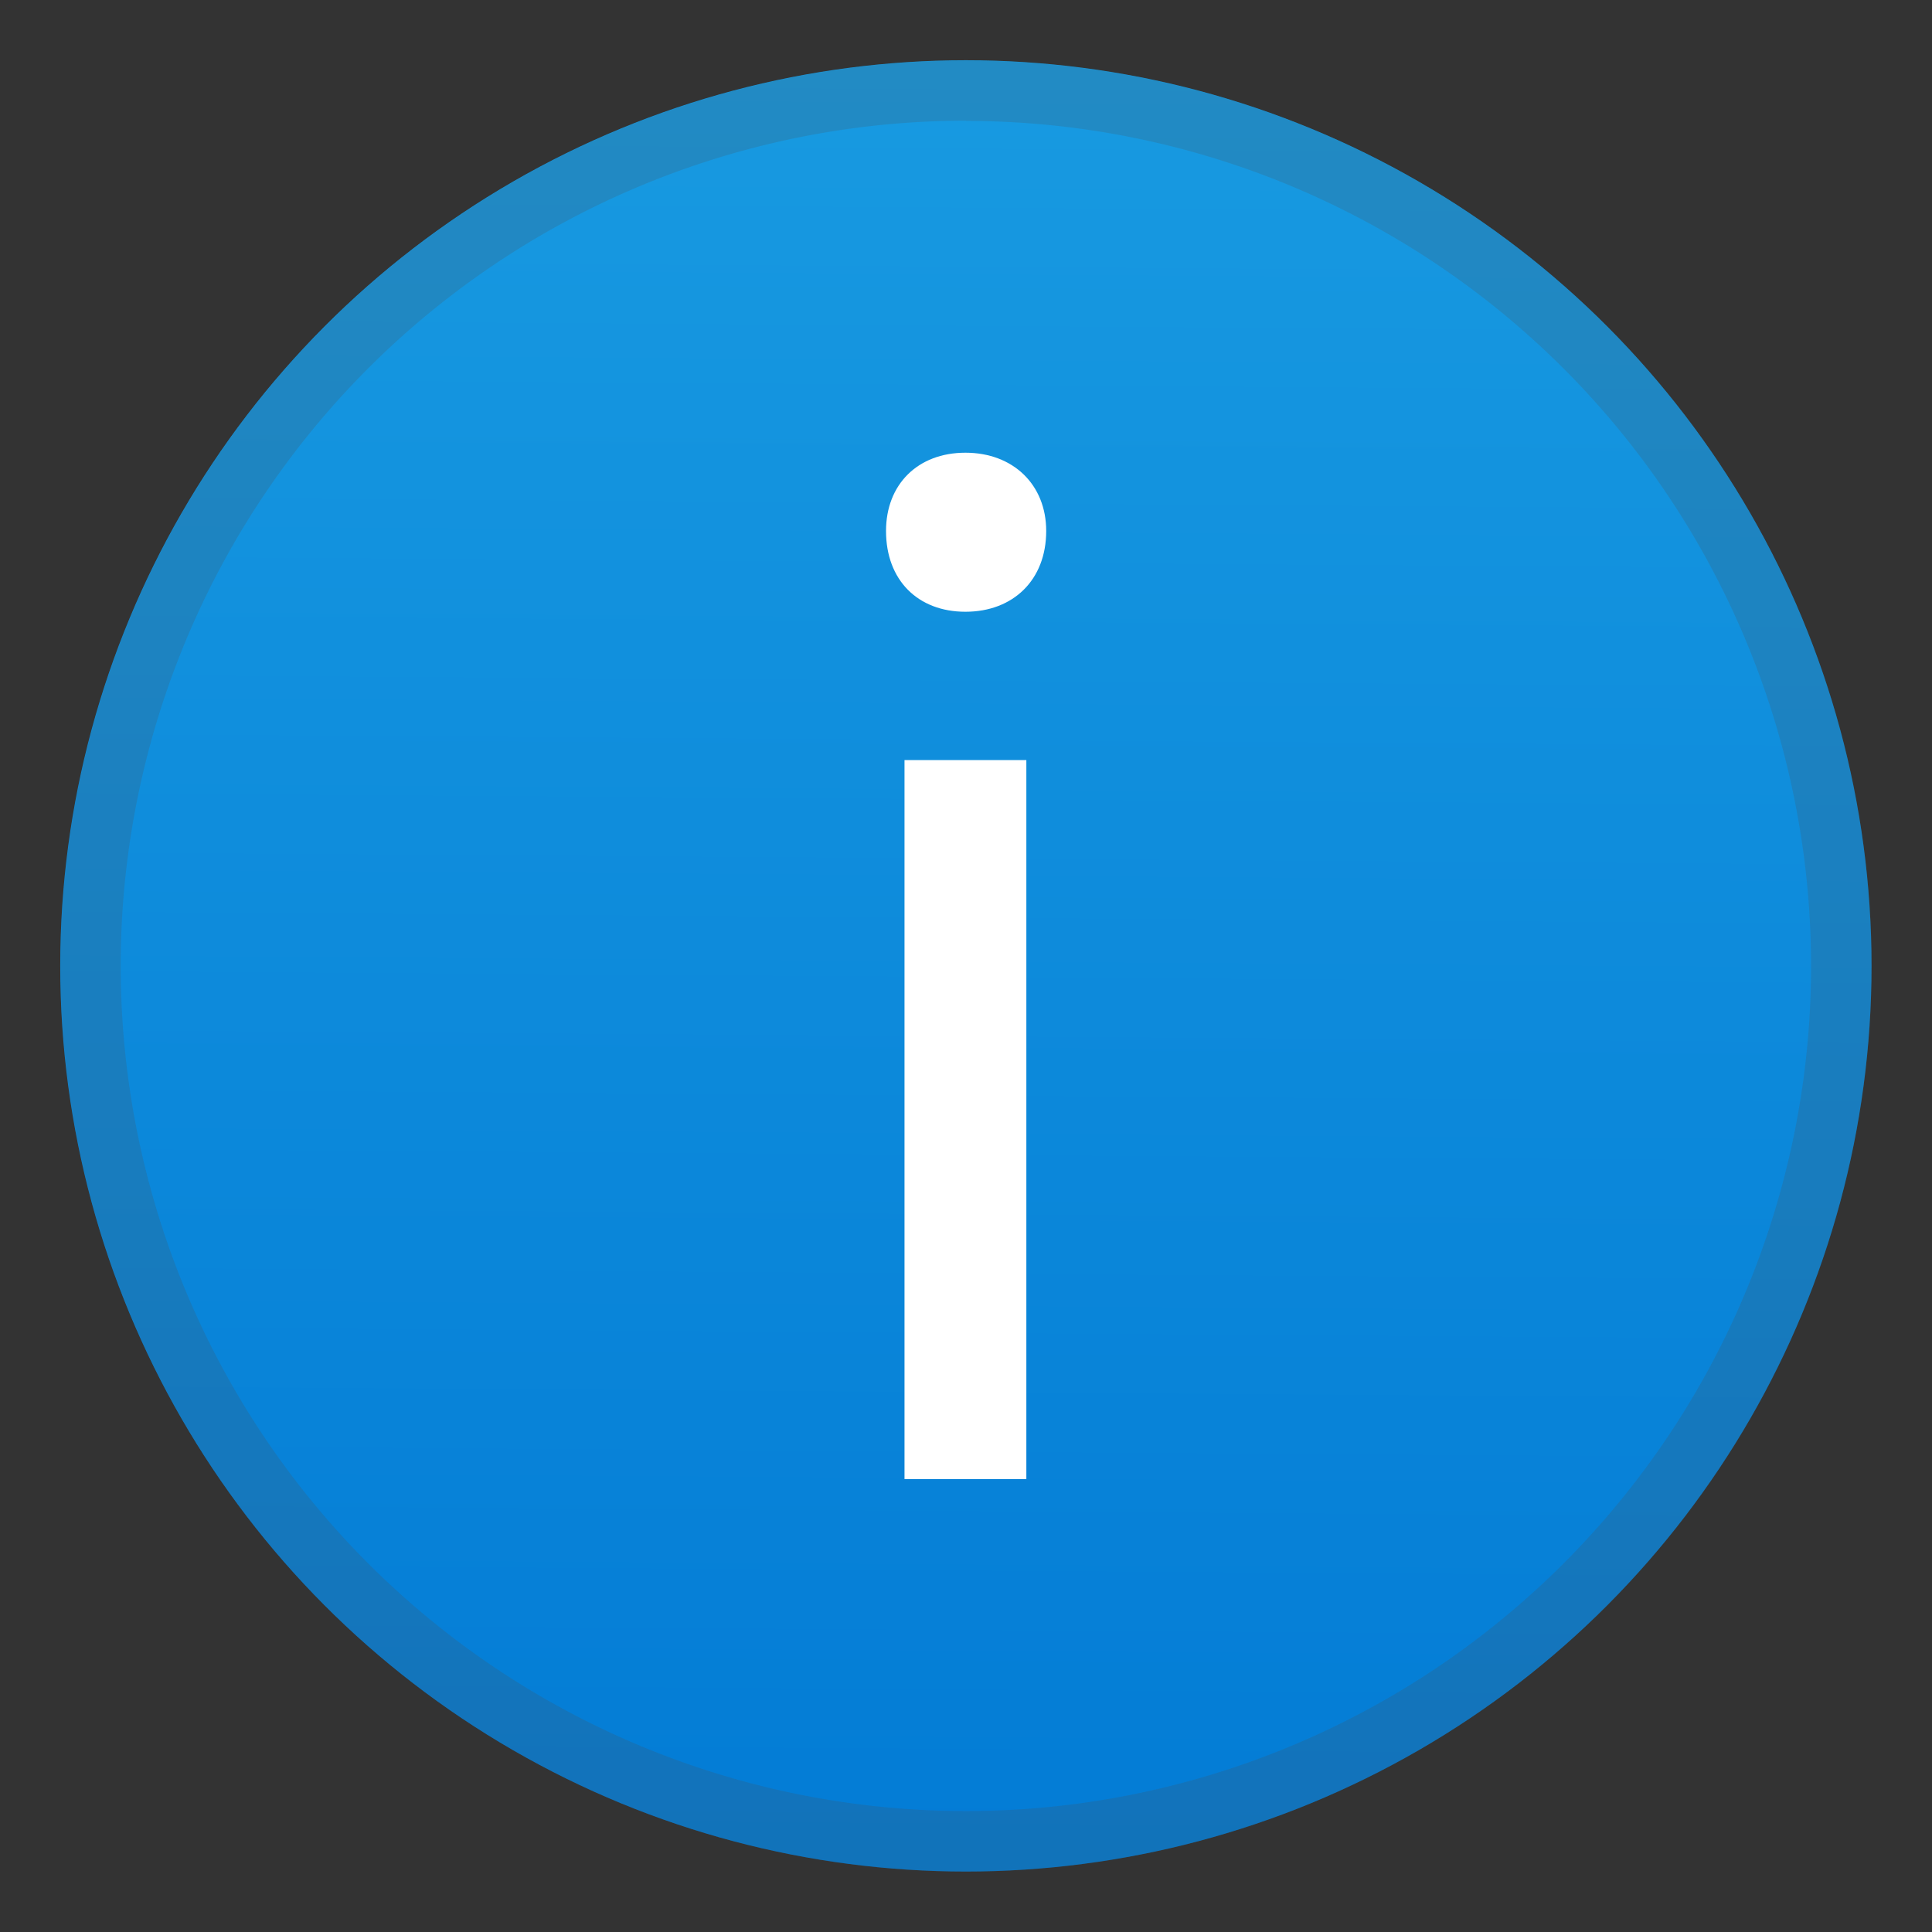 <?xml version="1.0" encoding="UTF-8" standalone="no"?>
<!-- Created with Inkscape (http://www.inkscape.org/) -->

<svg
   width="32"
   height="32"
   viewBox="0 0 8.467 8.467"
   version="1.1"
   id="svg69118"
   inkscape:version="1.1.1 (3bf5ae0d25, 2021-09-20, custom)"
   sodipodi:docname="dialog-information.svg"
   xmlns:inkscape="http://www.inkscape.org/namespaces/inkscape"
   xmlns:sodipodi="http://sodipodi.sourceforge.net/DTD/sodipodi-0.dtd"
   xmlns:xlink="http://www.w3.org/1999/xlink"
   xmlns="http://www.w3.org/2000/svg"
   xmlns:svg="http://www.w3.org/2000/svg">
  <rect x="0" y="0" width="8.467" height="8.467" fill="#333333" stroke="none"/>
  <sodipodi:namedview
     id="namedview69120"
     pagecolor="#ffffff"
     bordercolor="#666666"
     borderopacity="1.0"
     inkscape:pageshadow="2"
     inkscape:pageopacity="0.0"
     inkscape:pagecheckerboard="0"
     inkscape:document-units="px"
     showgrid="false"
     units="px"
     inkscape:zoom="24.15625"
     inkscape:cx="15.979301"
     inkscape:cy="16"
     inkscape:window-width="1920"
     inkscape:window-height="996"
     inkscape:window-x="0"
     inkscape:window-y="0"
     inkscape:window-maximized="1"
     inkscape:current-layer="svg69118" />
  <defs
     id="defs69115">
    <linearGradient
       inkscape:collect="always"
       xlink:href="#linearGradient59376"
       id="linearGradient59378"
       x1="45.788"
       y1="-43.129"
       x2="45.593"
       y2="-14.112"
       gradientUnits="userSpaceOnUse"
       gradientTransform="matrix(0.272,0,0,0.273,-8.228,12.037)" />
    <linearGradient
       inkscape:collect="always"
       id="linearGradient59376">
      <stop
         style="stop-color:#189ae1;stop-opacity:1;"
         offset="0"
         id="stop59372" />
      <stop
         style="stop-color:#037cd6;stop-opacity:0.996"
         offset="1"
         id="stop59374" />
    </linearGradient>
  </defs>
  <ellipse
     style="fill:url(#linearGradient59378);fill-opacity:1;stroke-width:0.216;stroke-linecap:round;stroke-linejoin:round"
     id="path55509"
     cx="4.233"
     cy="4.233"
     rx="3.969"
     ry="3.969" />
  <path
     id="rect74015"
     style="fill:#ffffff;fill-opacity:1;stroke-width:0.435;stroke-linecap:round;stroke-linejoin:round"
     d="m 4.231,1.984 c -0.209,0 -0.348,0.139 -0.348,0.343 0,0.215 0.139,0.354 0.348,0.354 0.209,0 0.354,-0.139 0.354,-0.354 0,-0.203 -0.145,-0.343 -0.354,-0.343 z M 3.964,3.331 V 6.482 H 4.498 V 3.331 Z" />
  <path
     id="path69248"
     style="opacity:0.2;fill:#4d4d4d;fill-opacity:0.996;stroke-width:0.453;stroke-linecap:round;stroke-linejoin:round"
     d="M 4.233,0.265 A 3.969,3.969 0 0 0 0.265,4.233 3.969,3.969 0 0 0 4.233,8.202 3.969,3.969 0 0 0 8.202,4.233 3.969,3.969 0 0 0 4.233,0.265 Z m 0,0.265 A 3.704,3.704 0 0 1 7.937,4.233 3.704,3.704 0 0 1 4.233,7.937 3.704,3.704 0 0 1 0.529,4.233 3.704,3.704 0 0 1 4.233,0.529 Z" />
</svg>
